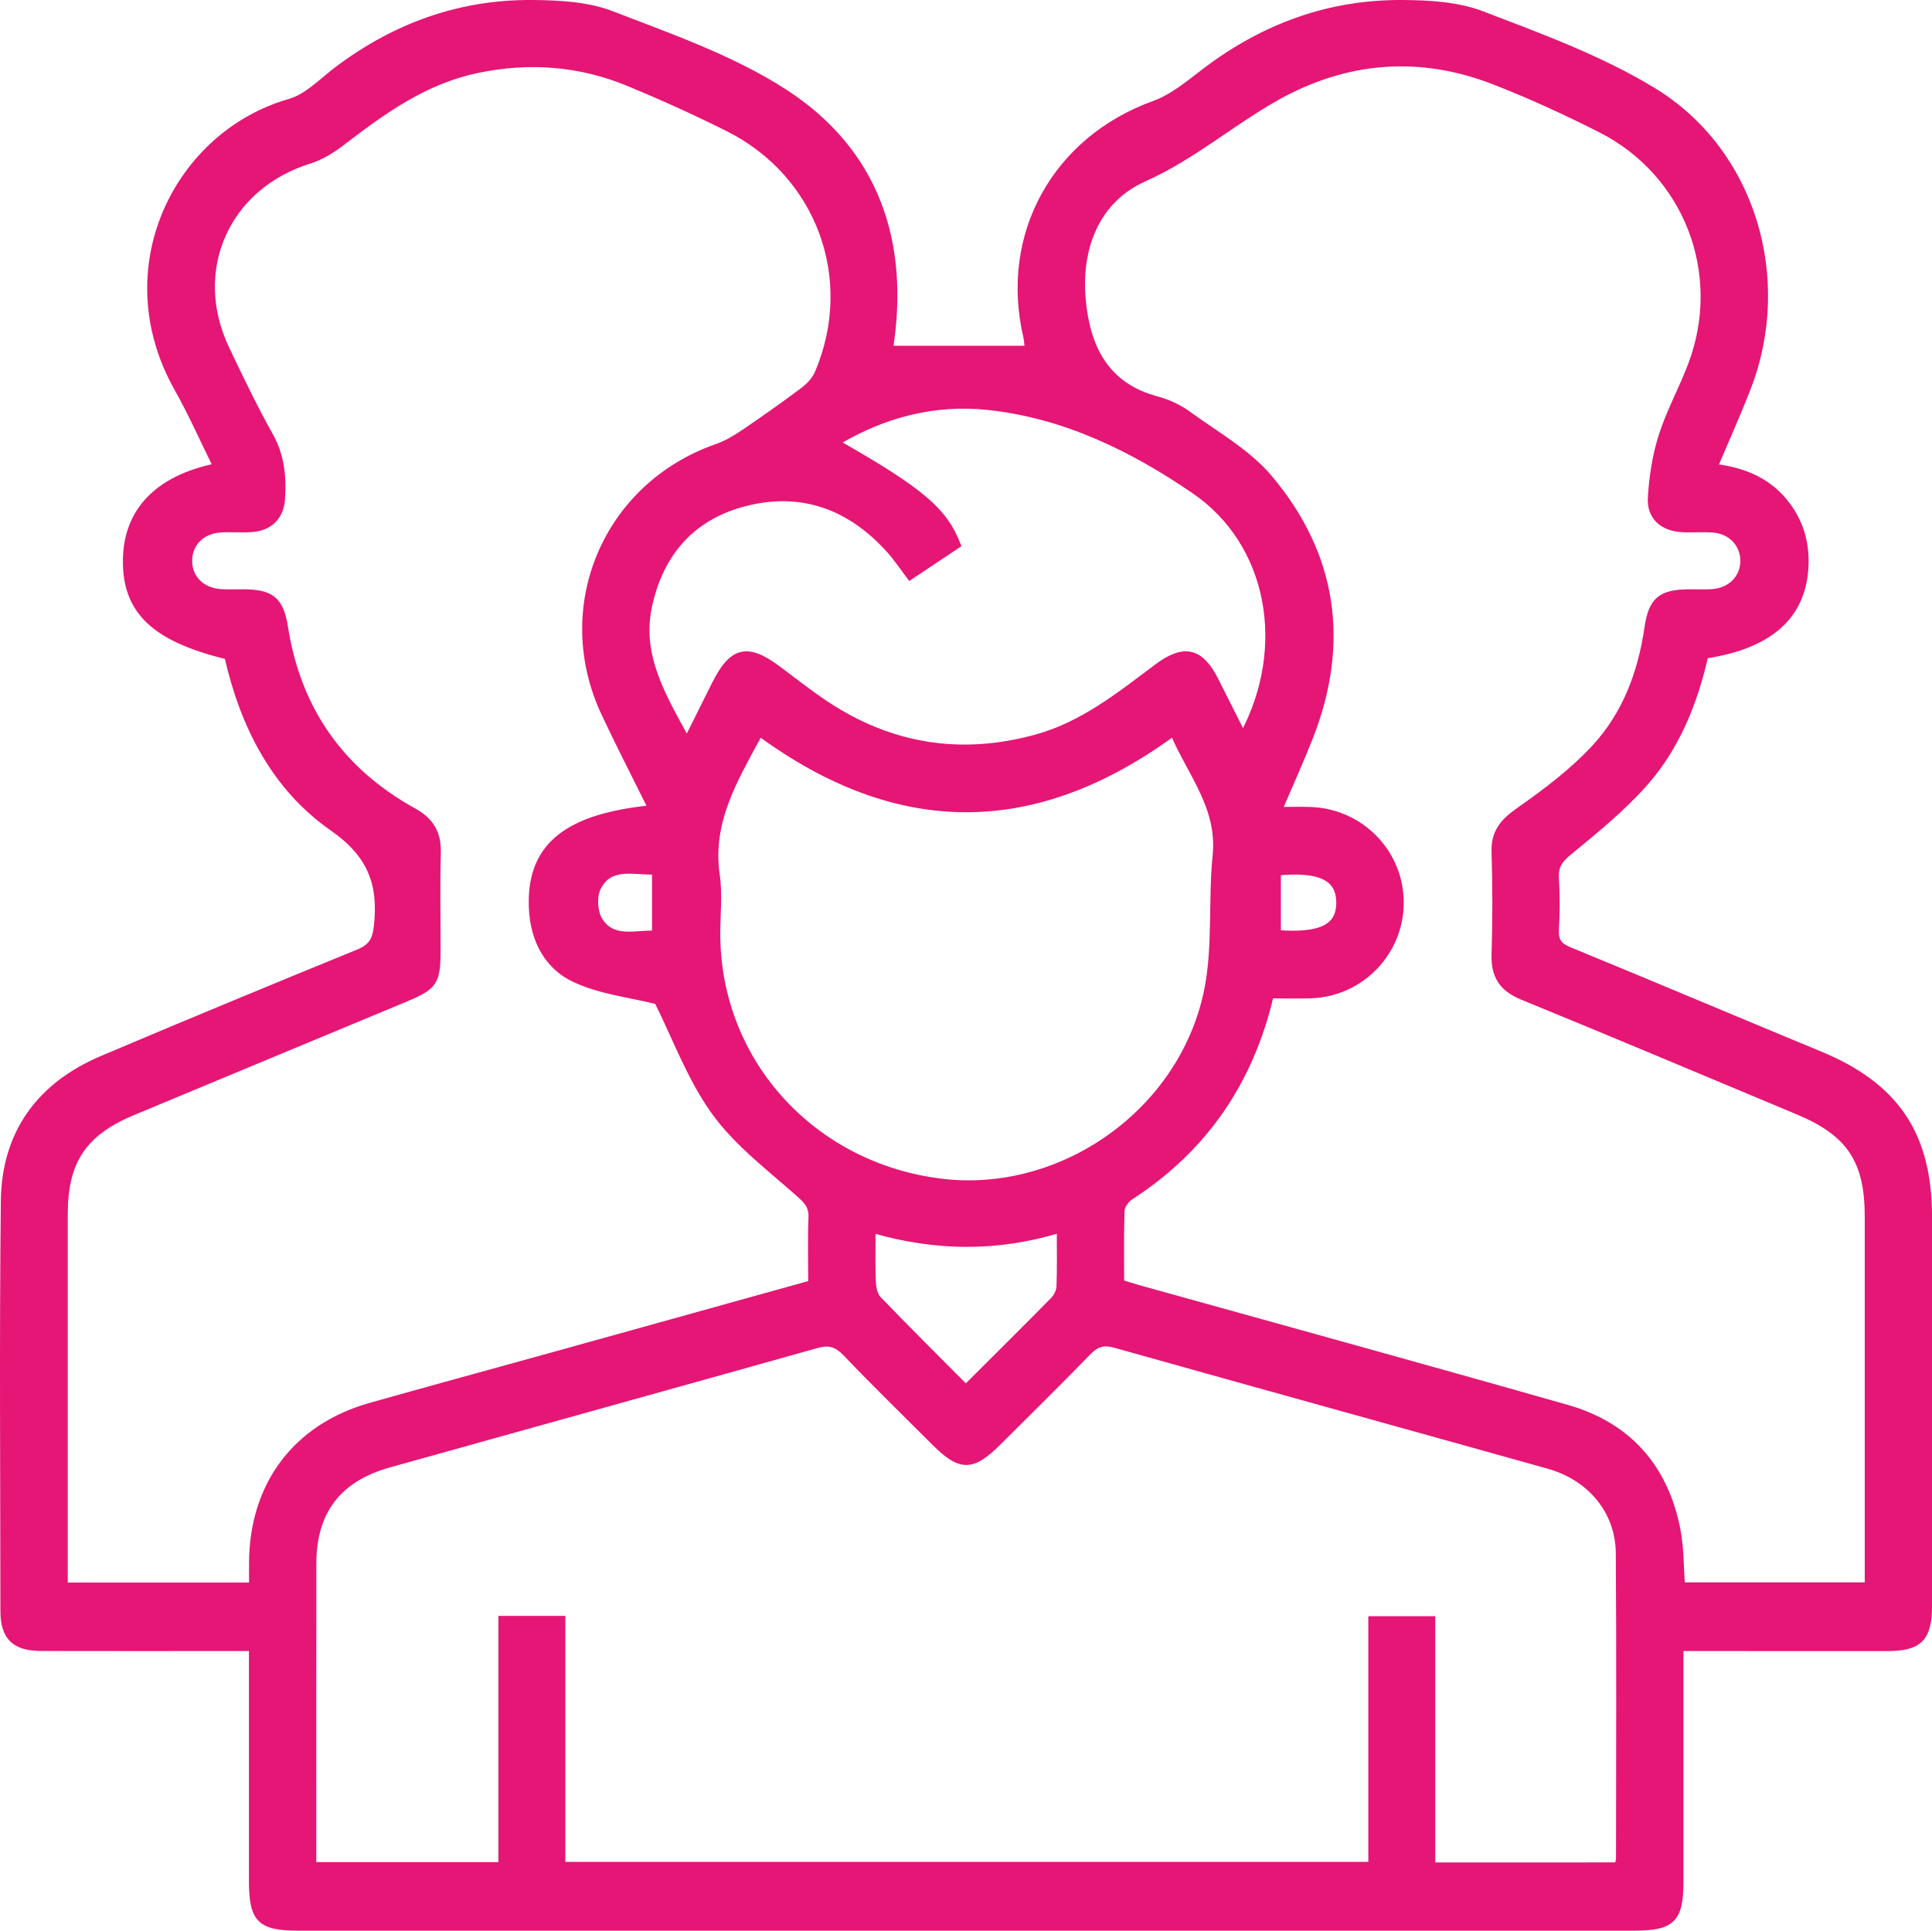 <?xml version="1.0" encoding="utf-8"?>
<!-- Generator: Adobe Illustrator 25.2.1, SVG Export Plug-In . SVG Version: 6.00 Build 0)  -->
<svg version="1.1" id="Layer_1" xmlns="http://www.w3.org/2000/svg" xmlns:xlink="http://www.w3.org/1999/xlink" x="0px" y="0px"
	 viewBox="0 0 373.15 372.95" style="enable-background:new 0 0 373.15 372.95;" xml:space="preserve">
<style type="text/css">
	.st0{fill:#E51675;stroke:#E51675;stroke-miterlimit:10;}
</style>
<g>
	<path class="st0" d="M324.64,318.42c0,15.36,0,30.22,0,45.08c0,7.34-1.62,8.94-9.07,8.94c-86,0-172,0-258,0
		c-7.38,0-8.98-1.61-8.99-9.02c0-13.5,0-27.01,0-40.51c0-1.35,0-2.7,0-4.49c-1.61,0-2.94,0-4.27,0c-12.13,0-24.25,0.02-36.38-0.01
		c-5.18-0.01-7.35-2.14-7.35-7.26c-0.02-26.38-0.21-52.76,0.08-79.14c0.15-13.16,6.92-22.43,19.01-27.56
		c16.43-6.97,32.92-13.79,49.44-20.54c2.51-1.03,3.31-2.28,3.61-5.08c0.88-8.15-1.26-13.74-8.57-18.84
		c-11.21-7.82-17.27-19.8-20.3-33.13c-14.18-3.44-19.79-8.84-19.61-18.87c0.17-9.32,6.17-15.64,17.38-17.95
		c-2.5-5.06-4.75-10.15-7.46-14.97c-13.14-23.35,0.1-49.3,21.78-55.48c3.39-0.97,6.22-4.04,9.21-6.28
		C76.31,4.92,88.83,0.4,102.76,0.5c5.19,0.04,10.74,0.32,15.48,2.16c11.36,4.39,23.17,8.5,33.3,15.04
		c17.83,11.52,23.63,29.15,20.46,49.59c8.6,0,17.34,0,26.4,0c-0.07-0.66-0.07-1.46-0.25-2.22c-4.65-19.78,5.64-38.22,24.75-45.1
		c3.63-1.31,6.81-4.05,9.97-6.44C244.1,5.04,256.7,0.42,270.78,0.5c5.19,0.03,10.73,0.33,15.48,2.15
		c11.26,4.31,22.8,8.53,33.04,14.75c19.31,11.73,26.58,36.46,18.33,57.64c-1.94,4.99-4.14,9.88-6.34,15.08
		c5.86,0.72,10.75,2.89,14.17,7.65c2.59,3.6,3.59,7.61,3.31,12.02c-0.61,9.38-6.98,15.03-19.34,16.91
		c-2.05,9.03-5.49,17.65-11.7,24.67c-4.34,4.91-9.53,9.11-14.62,13.3c-1.72,1.42-2.65,2.57-2.52,4.84c0.2,3.36,0.19,6.76,0,10.12
		c-0.11,2.1,0.64,3.03,2.57,3.82c16.16,6.64,32.25,13.45,48.39,20.13c14.73,6.1,21.1,15.55,21.11,31.51c0,25.01,0,50.01,0,75.02
		c0,6.42-1.87,8.32-8.19,8.32C351.35,318.43,338.25,318.42,324.64,318.42z M245.49,192.35c-3.97,16.87-12.94,29.75-27.16,38.96
		c-0.79,0.51-1.6,1.67-1.63,2.55c-0.16,4.61-0.08,9.22-0.08,13.85c1.2,0.37,2.14,0.69,3.1,0.96c27.65,7.71,55.32,15.31,82.93,23.18
		c11.88,3.38,19.05,11.51,21.41,23.63c0.68,3.49,0.61,7.12,0.88,10.67c11.96,0,23.76,0,35.72,0c0-1.52,0-2.76,0-4
		c0-22.38,0-44.76,0-67.15c0-10.78-3.5-16.04-13.38-20.17c-17.73-7.41-35.43-14.9-53.22-22.17c-3.95-1.61-5.6-4.03-5.48-8.24
		c0.2-6.62,0.2-13.26,0-19.88c-0.12-3.9,1.73-5.95,4.8-8.1c5.17-3.62,10.32-7.51,14.58-12.12c5.87-6.36,8.89-14.36,10.14-22.98
		c0.8-5.52,2.62-6.98,8.21-7.01c1.5-0.01,3.01,0.08,4.5-0.04c3.51-0.29,5.91-2.86,5.82-6.12c-0.09-3.12-2.41-5.54-5.76-5.79
		c-1.99-0.15-4,0.03-6-0.08c-3.78-0.2-6.32-2.4-6.1-6.14c0.23-4.02,0.86-8.12,2.07-11.95c1.51-4.74,3.96-9.16,5.72-13.83
		c6.6-17.52-0.79-36.83-17.47-45.28c-6.67-3.38-13.5-6.52-20.47-9.24c-14.35-5.6-28.45-4.51-41.88,2.97
		c-8.76,4.89-16.31,11.54-25.73,15.75c-9.08,4.05-12.72,13.21-11.81,23.27c0.82,9.09,4.33,16.56,14.23,19.2
		c2.14,0.57,4.3,1.56,6.08,2.86c5.41,3.95,11.55,7.37,15.76,12.38c12.55,14.92,14.98,31.94,7.82,50.18
		c-1.79,4.56-3.83,9.03-5.9,13.9c2.38,0,4.12-0.05,5.87,0.01c9.78,0.31,17.52,8.21,17.56,17.89c0.04,9.7-7.63,17.7-17.37,18.07
		C250.76,192.43,248.26,192.35,245.49,192.35z M156.6,247.84c0-4.47-0.12-8.59,0.05-12.7c0.09-2.16-0.93-3.15-2.45-4.5
		c-5.66-5.03-11.92-9.74-16.28-15.79c-4.71-6.54-7.55-14.43-11.02-21.36c-5.14-1.31-11.11-1.91-16.17-4.37
		c-5.72-2.79-8.17-8.58-8.11-15.06c0.09-10.86,7.05-16.37,23.01-18c-3.04-6.14-6.11-12.1-8.96-18.16
		c-9.7-20.6,0.24-44.11,21.68-51.62c1.84-0.64,3.6-1.67,5.22-2.77c3.93-2.66,7.81-5.4,11.6-8.25c1.13-0.85,2.2-2.06,2.74-3.34
		c7.66-18.11,0.24-38.26-17.42-47.08c-6.25-3.12-12.63-6.01-19.08-8.68c-9.49-3.93-19.29-4.66-29.39-2.51
		c-10.01,2.13-17.95,7.85-25.81,13.89c-1.94,1.49-4.15,2.87-6.45,3.59C43.8,36.09,36.59,52.23,43.81,67.36
		c2.69,5.63,5.38,11.28,8.43,16.72c2.21,3.93,2.59,8.01,2.31,12.29c-0.23,3.54-2.45,5.7-6.02,5.92c-1.99,0.12-4.01-0.06-6,0.07
		c-3.56,0.24-5.95,2.74-5.92,6.02c0.03,3.27,2.45,5.68,6.03,5.92c1.49,0.1,3,0.02,4.5,0.03c5.33,0.03,7.16,1.54,7.99,6.84
		c2.49,15.89,10.82,27.71,24.85,35.45c3.38,1.87,4.77,4.37,4.66,8.17c-0.17,6.25-0.04,12.5-0.05,18.75c0,6.24-0.59,7.12-6.34,9.52
		c-17.51,7.29-35.03,14.56-52.53,21.86c-9.5,3.96-13.13,9.39-13.13,19.59c-0.01,22.63,0,45.26,0,67.89c0,1.22,0,2.43,0,3.79
		c12.15,0,23.94,0,36.01,0c0-1.57,0-2.93,0-4.28c0.06-15.14,8.47-26.36,22.93-30.44c12.13-3.42,24.29-6.73,36.43-10.1
		C124.04,256.9,140.15,252.42,156.6,247.84z M312.37,360.25c0.12-0.61,0.25-0.96,0.25-1.31c0.01-19.63,0.1-39.27-0.04-58.9
		c-0.06-8.07-5.43-14.56-13.59-16.84c-27.88-7.81-55.79-15.51-83.66-23.35c-2.28-0.64-3.61-0.13-5.18,1.49
		c-5.65,5.84-11.46,11.53-17.21,17.27c-5.13,5.12-7.45,5.15-12.48,0.13c-5.75-5.74-11.57-11.42-17.19-17.29
		c-1.68-1.76-3.16-2.2-5.51-1.54c-27.51,7.74-55.05,15.36-82.58,23.06c-9.82,2.75-14.57,9.01-14.58,19.1
		c-0.02,17.88-0.01,35.76-0.01,53.65c0,1.46,0,2.93,0,4.48c12.18,0,23.97,0,36.17,0c0-16.04,0-31.84,0-47.57c4.12,0,7.82,0,11.93,0
		c0,16,0,31.8,0,47.52c52.21,0,104.01,0,156.09,0c0-16.01,0-31.72,0-47.46c4.07,0,7.86,0,11.93,0c0,15.97,0,31.68,0,47.57
		C288.69,360.25,300.39,360.25,312.37,360.25z M146.75,141.76c-4.68,8.72-9.74,16.88-8.24,27.22c0.57,3.92,0.06,7.99,0.11,11.99
		c0.29,24.35,18.54,44.25,43.28,47.22c23.02,2.76,46.1-13.23,51.08-36.46c1.83-8.54,0.84-17.65,1.73-26.45
		c0.95-9.29-4.85-15.8-8.14-23.55C199.82,161.27,173.45,161.29,146.75,141.76z M132.67,142.77c2-4,3.65-7.33,5.32-10.66
		c3.35-6.69,6.33-7.43,12.25-3.03c3.11,2.31,6.14,4.74,9.37,6.87c12.48,8.26,25.94,10.41,40.43,6.45
		c9.07-2.48,16.15-8.23,23.45-13.69c5.17-3.86,8.45-3.09,11.33,2.6c1.7,3.37,3.4,6.74,5.25,10.43c8.9-16.73,5.31-36.76-9.41-46.85
		c-11.92-8.17-25.06-14.63-39.83-16.2c-10.31-1.09-19.95,1.39-29.08,6.78c16.24,9.26,20.75,13.1,23.34,19.84
		c-3.05,2.03-6.14,4.09-9.36,6.24c-1.42-1.87-2.59-3.64-3.99-5.2c-7.45-8.32-16.71-11.85-27.63-9.12
		c-10.25,2.56-16.46,9.54-18.67,19.86C123.4,126.55,128.01,134.26,132.67,142.77z M186.54,267.92c5.89-5.88,11.39-11.32,16.82-16.84
		c0.63-0.64,1.16-1.68,1.19-2.55c0.14-3.48,0.06-6.96,0.06-10.87c-12.11,3.66-23.92,3.51-36,0.03c0,3.59-0.09,6.7,0.05,9.81
		c0.05,1.15,0.3,2.6,1.03,3.36C175.13,256.52,180.71,262.05,186.54,267.92z M126.43,168.44c-4.1,0.12-8.57-1.46-10.85,3.03
		c-0.84,1.64-0.7,4.59,0.26,6.18c2.45,4.04,6.7,2.51,10.59,2.61C126.43,176.29,126.43,172.61,126.43,168.44z M246.89,168.6
		c0,4.04,0,7.82,0,11.57c8.27,0.59,11.74-1.19,11.7-5.85C258.56,169.64,254.99,167.85,246.89,168.6z"/>
</g>
</svg>
